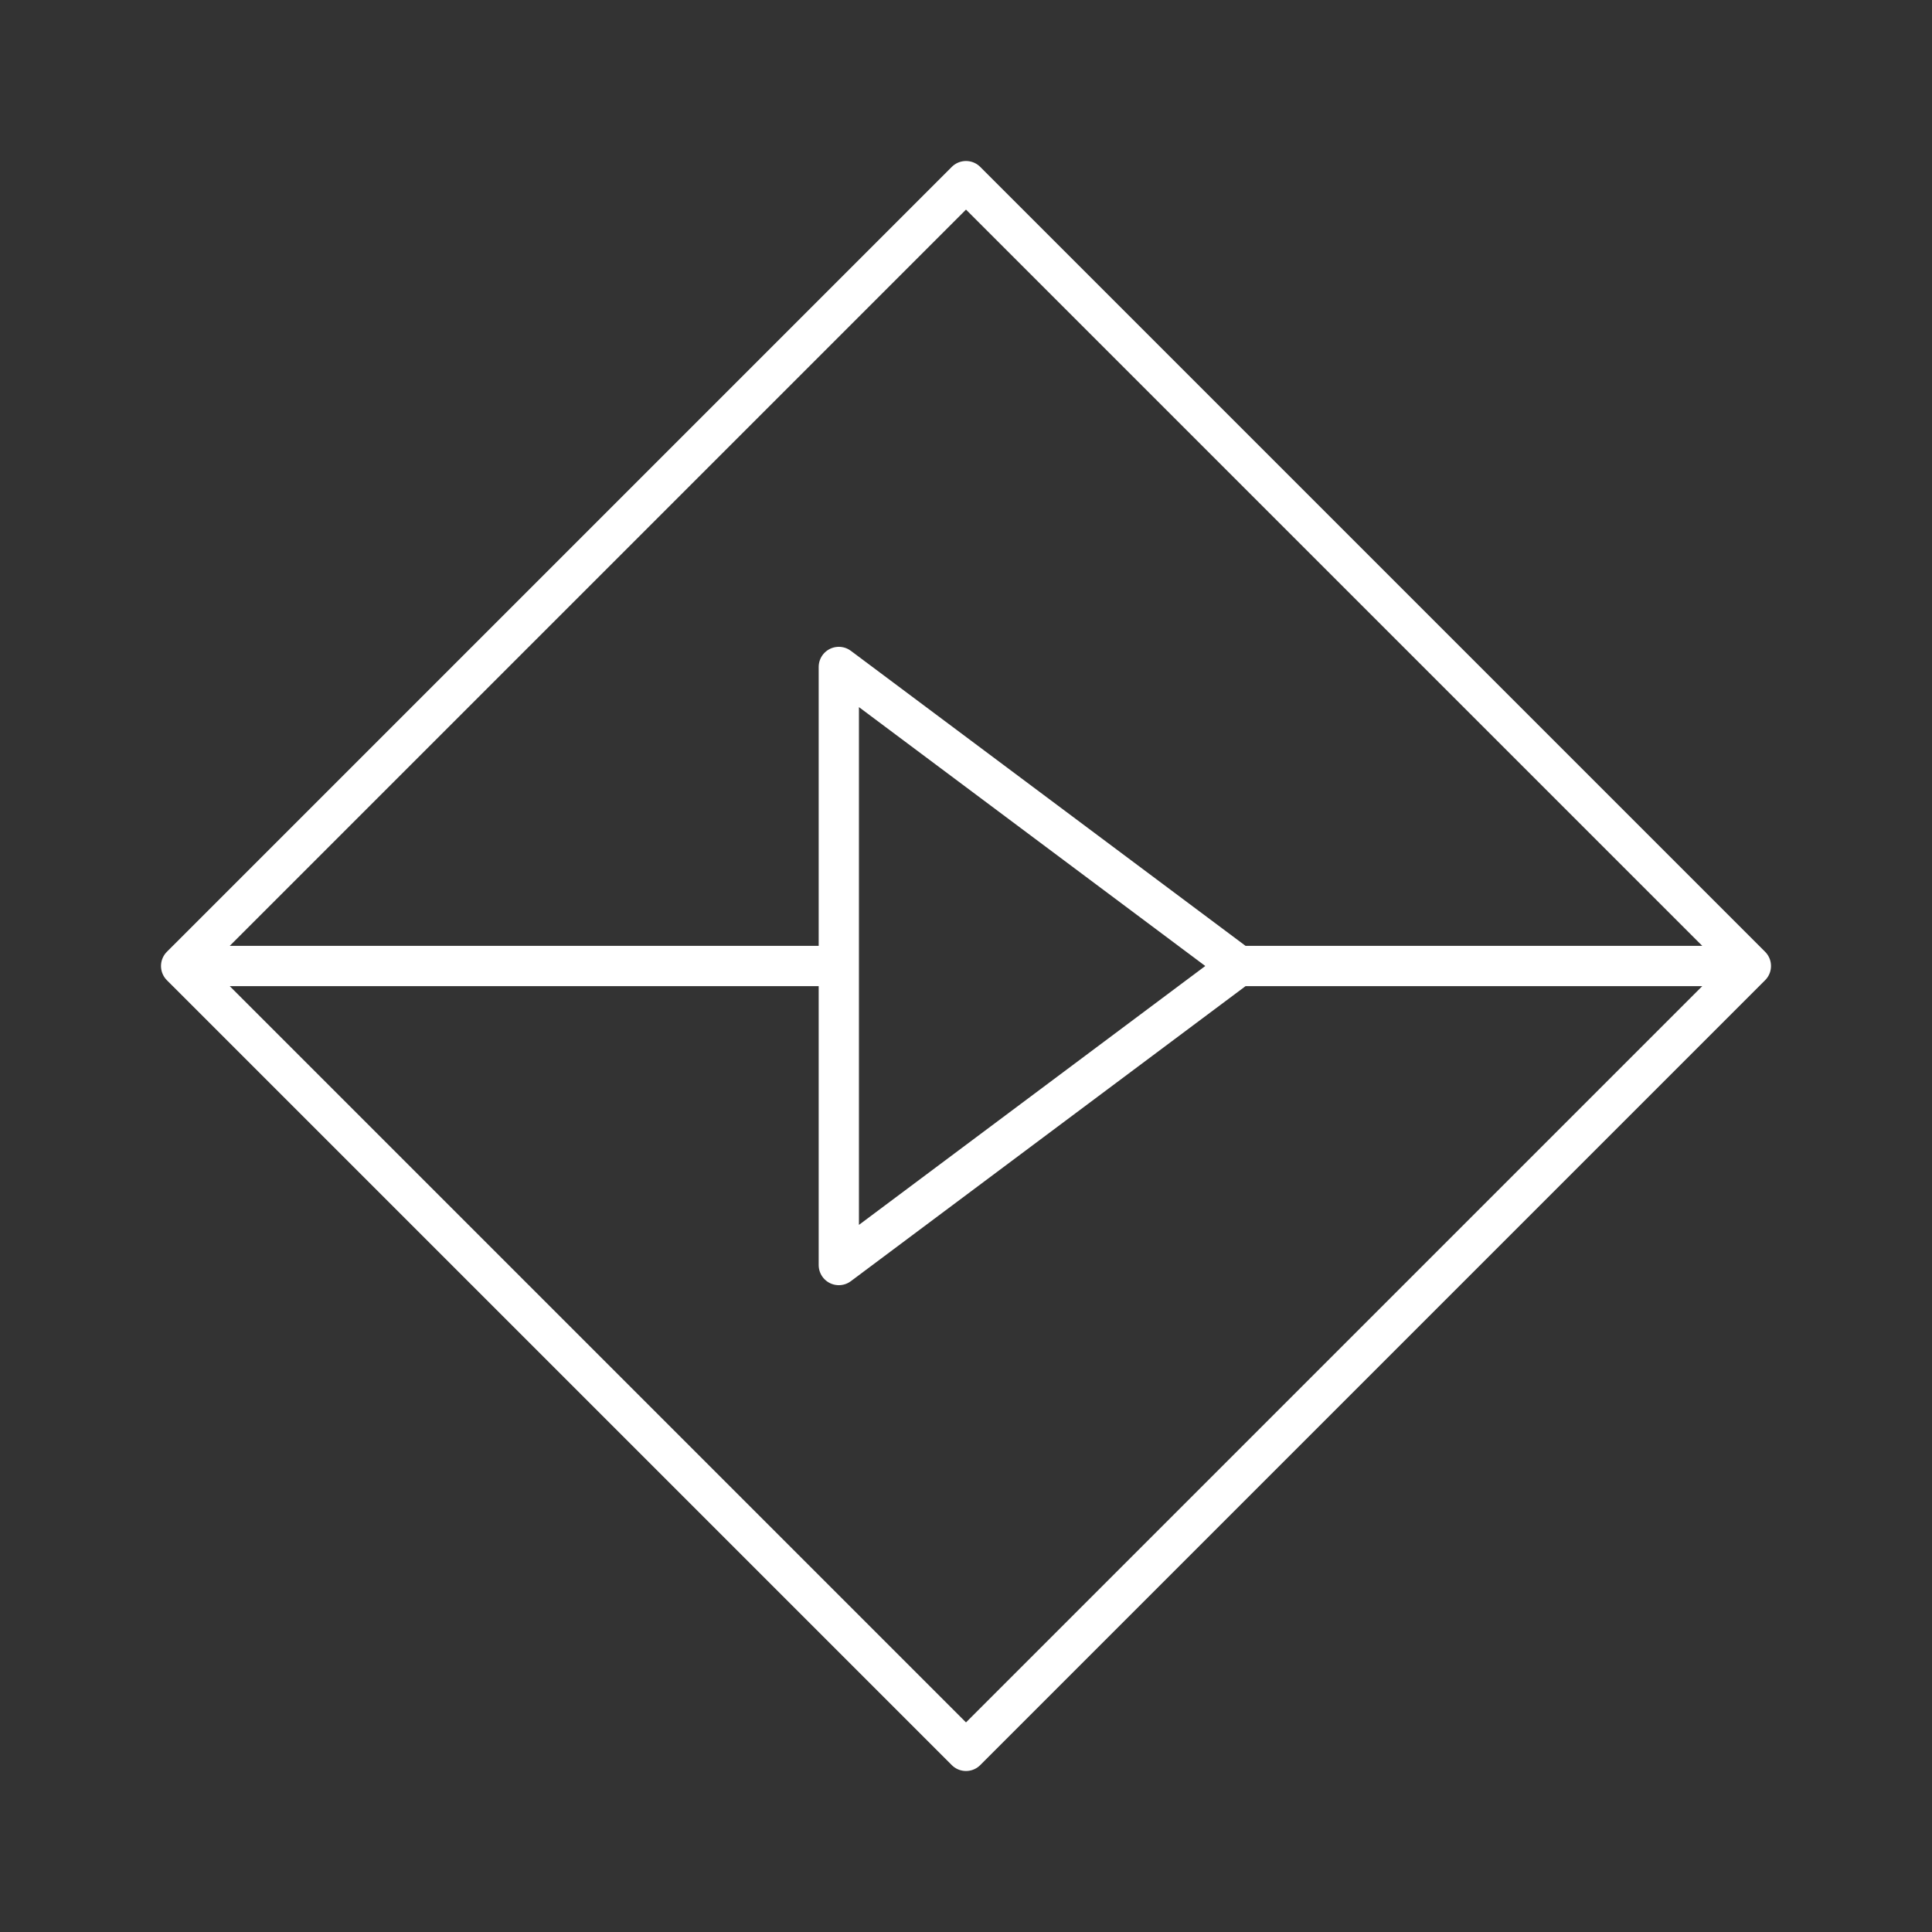 <svg id="Layer_1" data-name="Layer 1" xmlns="http://www.w3.org/2000/svg" viewBox="0 0 48 48"><rect x="0" y="0" width="48" height="48" fill="#333333" stroke="none"/><defs><style>.cls-1{fill:none;stroke:#fff;stroke-linecap:round;stroke-linejoin:round;}</style></defs><path class="cls-1" d="M30.78,24H43.5M20.84,24H4.5m26.28,0-9.94,7.43V16.57ZM43.5,24,24,43.5,4.5,24,24,4.5Z"/></svg>